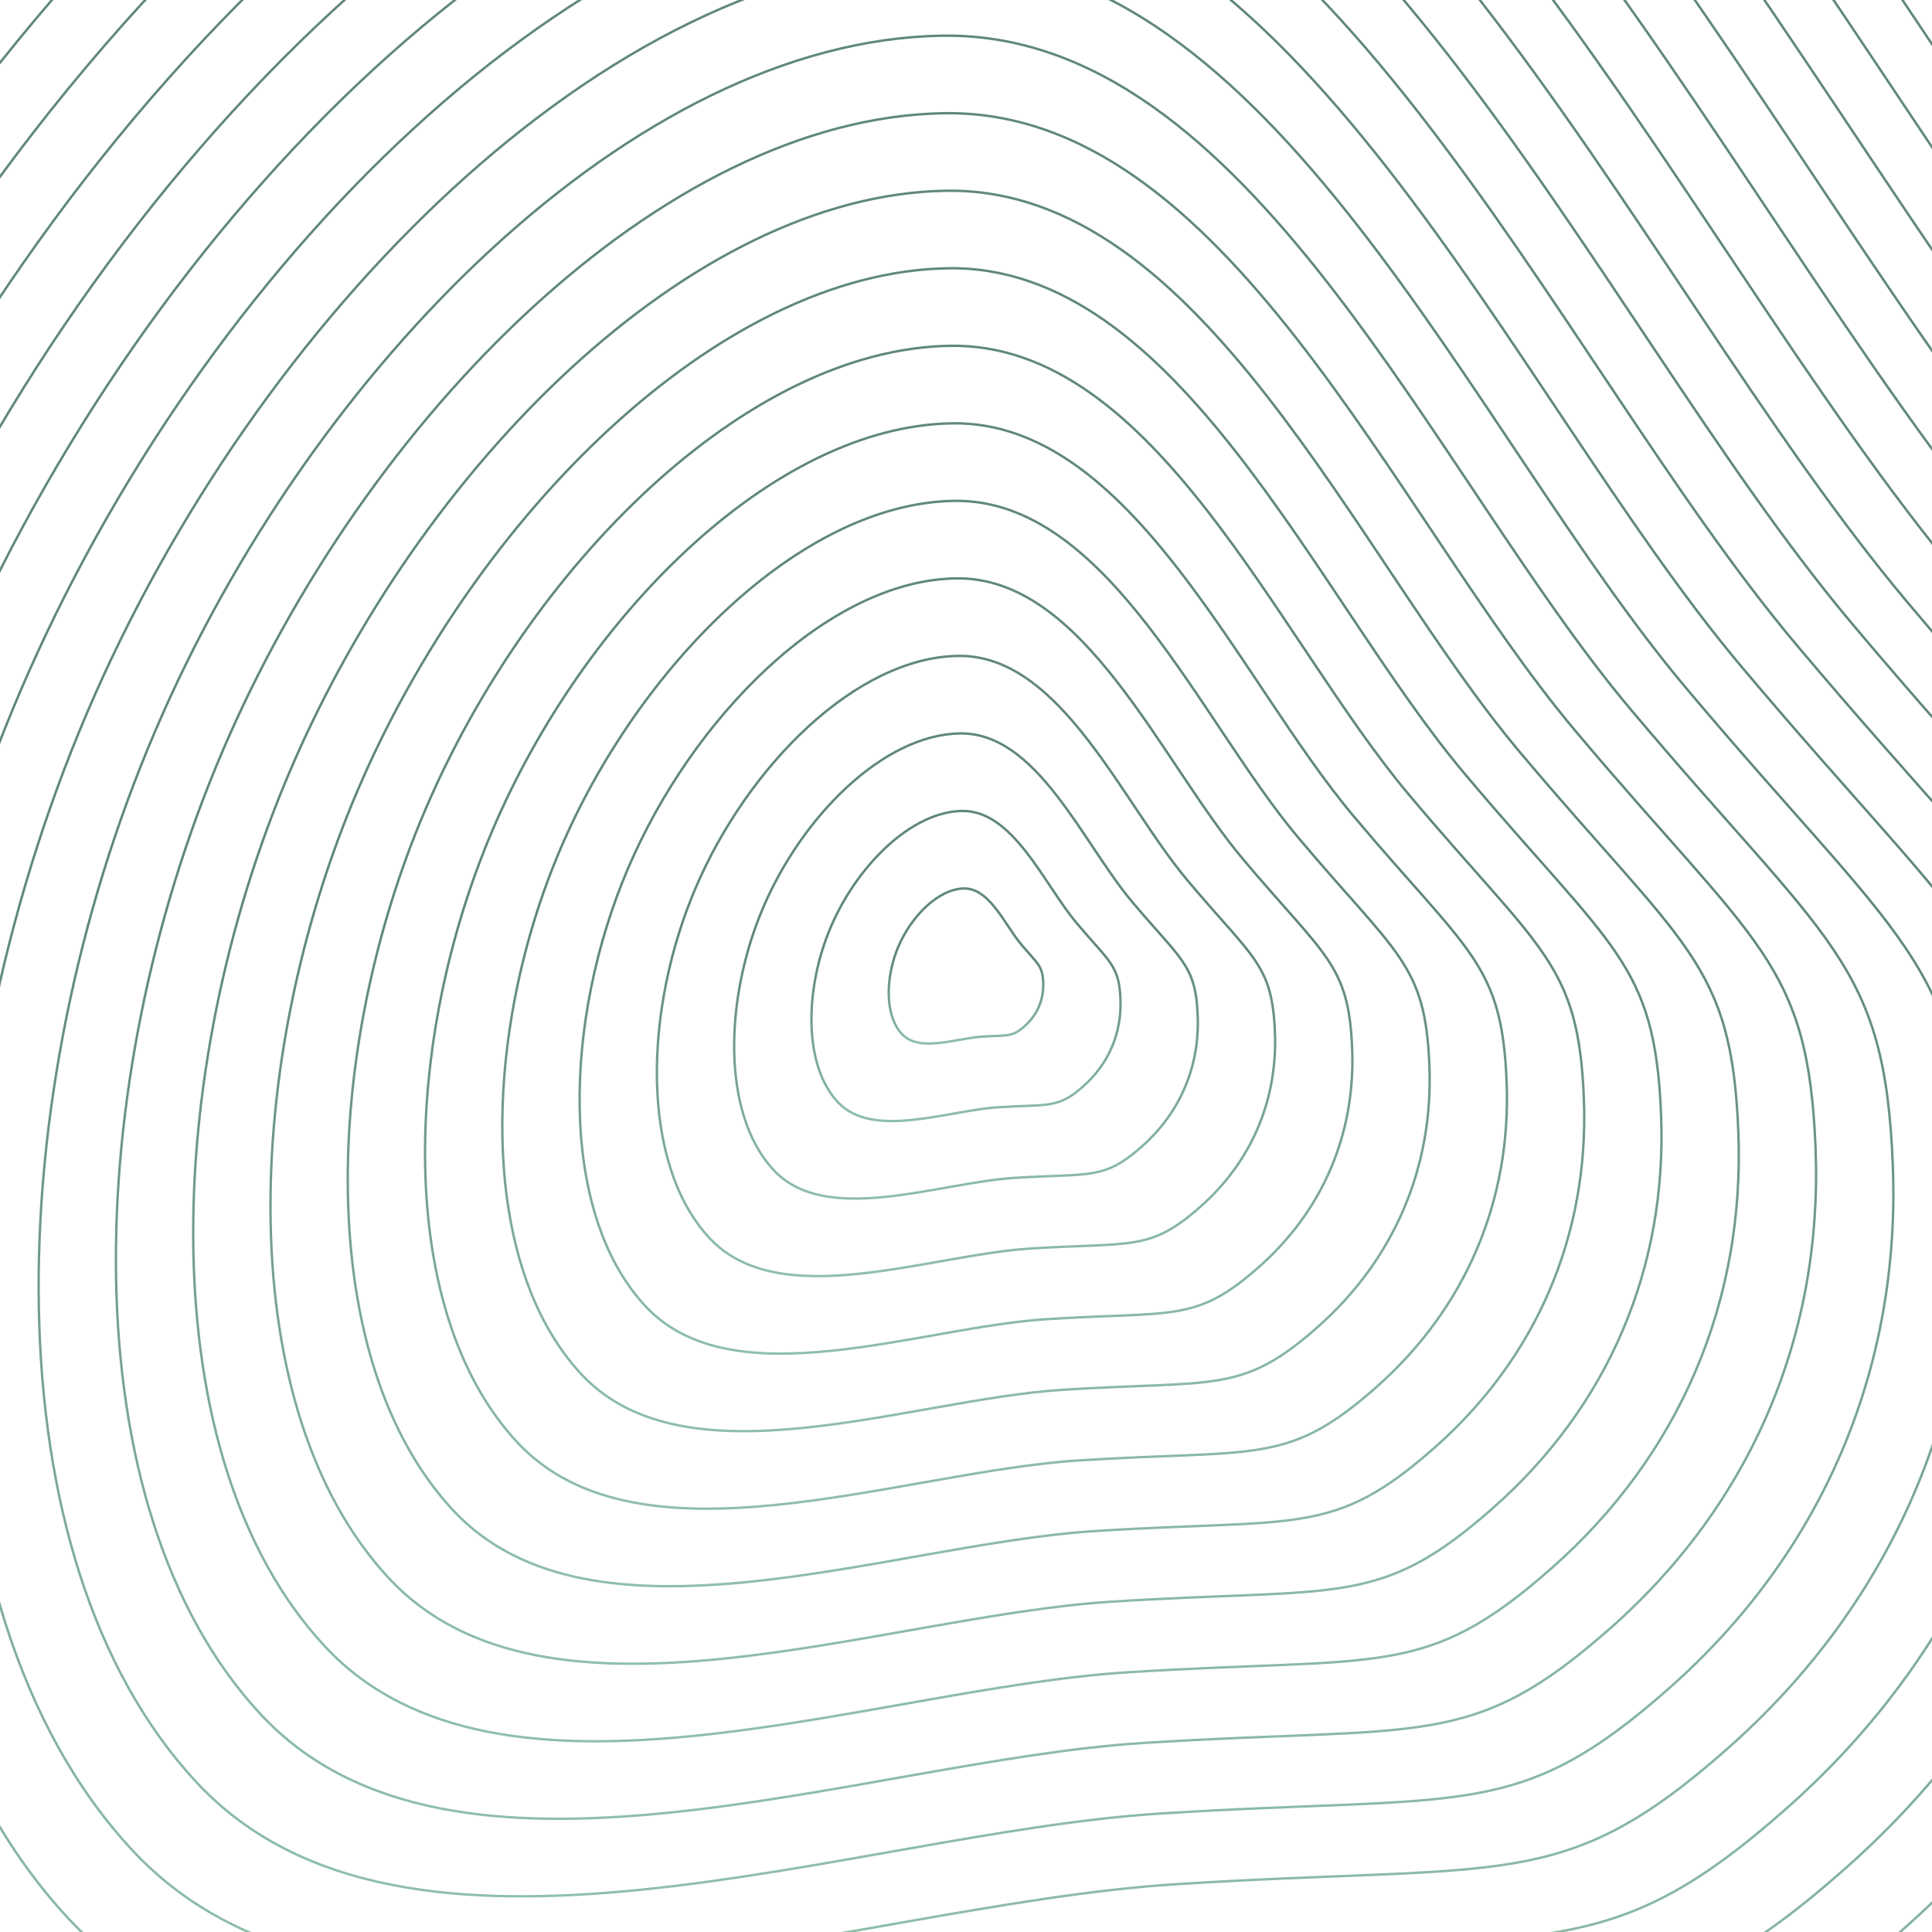 <svg xmlns="http://www.w3.org/2000/svg" version="1.1" xmlns:xlink="http://www.w3.org/1999/xlink" xmlns:svgjs="http://svgjs.dev/svgjs" viewBox="0 0 800 800" opacity="0.74"><defs><linearGradient x1="50%" y1="0%" x2="50%" y2="100%" id="uundulate-grad"><stop stop-color="#295F4E" stop-opacity="1" offset="45%"></stop><stop stop-color="#6DB193" stop-opacity="1" offset="100%"></stop></linearGradient></defs><g stroke-width="1" stroke="url(#uundulate-grad)" fill="none"><path d="M1423.378 619.632C1432.276 844.755 1345.455 1048.035 1176.668 1197.268C1007.881 1346.502 952.061 1314.31 613.201 1335.953C274.341 1357.596 -218.841 1550 -449.861 1301.154C-680.882 1052.308 -667.286 543.242 -495.697 141.493C-324.109 -260.257 34.251 -622.073 373.763 -627.243C713.274 -632.413 915.287 -143.089 1133.957 116.676C1352.627 376.442 1414.48 394.508 1423.378 619.632C1432.276 844.755 1345.455 1048.035 1176.668 1197.268 "></path><path d="M1391.398 612.768C1400.018 830.857 1315.91 1027.784 1152.397 1172.354C988.885 1316.924 934.809 1285.738 606.538 1306.704C278.268 1327.671 -199.502 1514.063 -423.303 1272.993C-647.104 1031.924 -633.933 538.766 -467.707 149.571C-301.481 -239.624 45.681 -590.133 374.583 -595.142C703.485 -600.15 899.185 -126.118 1111.021 125.53C1322.858 377.178 1382.778 394.68 1391.398 612.768C1400.018 830.857 1315.91 1027.784 1152.397 1172.354 "></path><path d="M1359.417 605.905C1367.759 816.958 1286.364 1007.532 1128.127 1147.439C969.889 1287.345 917.557 1257.165 599.876 1277.456C282.194 1297.746 -180.163 1478.125 -396.745 1244.832C-613.326 1011.539 -600.58 534.289 -439.716 157.649C-278.852 -218.991 57.111 -558.194 375.403 -563.04C693.695 -567.887 883.082 -109.146 1088.085 134.384C1293.088 377.914 1351.075 394.852 1359.417 605.905C1367.759 816.958 1286.364 1007.532 1128.127 1147.439 "></path><path d="M1327.437 599.041C1335.501 803.059 1256.819 987.281 1103.856 1122.524C950.893 1257.767 900.305 1228.593 593.213 1248.207C286.121 1267.821 -160.824 1442.188 -370.187 1216.671C-579.549 991.154 -567.228 529.813 -411.726 165.728C-256.224 -198.358 68.54 -526.254 376.223 -530.939C683.905 -535.625 866.979 -92.175 1065.149 143.238C1263.318 378.65 1319.373 395.023 1327.437 599.041C1335.501 803.059 1256.819 987.281 1103.856 1122.524 "></path><path d="M1295.456 592.178C1303.242 789.161 1227.273 967.03 1079.585 1097.61C931.896 1228.189 883.054 1200.021 586.551 1218.959C290.048 1237.896 -141.485 1406.25 -343.628 1188.51C-545.771 970.77 -533.875 525.337 -383.735 173.806C-233.595 -177.725 79.97 -494.314 377.043 -498.838C674.115 -503.362 850.877 -75.203 1042.213 152.092C1233.549 379.387 1287.67 395.195 1295.456 592.178C1303.242 789.161 1227.273 967.03 1079.585 1097.61 "></path><path d="M1263.476 585.314C1270.983 775.262 1197.728 946.779 1055.314 1072.695C912.9 1198.611 865.802 1171.449 579.888 1189.71C293.975 1207.971 -122.147 1370.312 -317.07 1160.349C-511.994 950.385 -500.522 520.861 -355.745 181.884C-210.967 -157.092 91.4 -462.374 377.862 -466.736C664.325 -471.099 834.774 -58.232 1019.277 160.946C1203.779 380.123 1255.968 395.367 1263.476 585.314C1270.983 775.262 1197.728 946.779 1055.314 1072.695 "></path><path d="M1231.495 578.451C1238.725 761.364 1168.182 926.528 1031.043 1047.78C893.904 1169.033 848.55 1142.877 573.226 1160.462C297.902 1178.047 -102.808 1334.375 -290.512 1132.188C-478.216 930.001 -467.17 516.384 -327.754 189.963C-188.339 -136.459 102.829 -430.434 378.682 -434.635C654.535 -438.836 818.671 -41.26 996.34 169.799C1174.01 380.859 1224.265 395.538 1231.495 578.451C1238.725 761.364 1168.182 926.528 1031.043 1047.78 "></path><path d="M1199.514 571.587C1206.466 747.465 1138.637 906.277 1006.772 1022.866C874.907 1139.455 831.298 1114.305 566.563 1131.213C301.829 1148.122 -83.469 1298.438 -263.954 1104.027C-444.439 909.616 -433.817 511.908 -299.764 198.041C-165.71 -115.826 114.259 -398.495 379.502 -402.534C644.746 -406.573 802.568 -24.289 973.404 178.653C1144.24 381.595 1192.563 395.71 1199.514 571.587C1206.466 747.465 1138.637 906.277 1006.772 1022.866 "></path><path d="M1167.534 564.724C1174.207 733.566 1109.091 886.026 982.501 997.951C855.911 1109.876 814.046 1085.732 559.901 1101.965C305.755 1118.197 -64.13 1262.5 -237.396 1075.866C-410.661 889.231 -400.464 507.432 -271.773 206.12C-143.082 -95.193 125.689 -366.555 380.322 -370.432C634.956 -374.31 786.466 -7.317 950.468 187.507C1114.47 382.331 1160.86 395.881 1167.534 564.724C1174.207 733.566 1109.091 886.026 982.501 997.951 "></path><path d="M1135.553 557.86C1141.949 719.668 1079.546 865.775 958.23 973.037C836.915 1080.298 796.794 1057.16 553.238 1072.716C309.682 1088.272 -44.792 1226.563 -210.838 1047.705C-376.884 868.847 -367.112 502.955 -243.782 214.198C-120.453 -74.56 137.118 -334.615 381.142 -338.331C625.166 -342.047 770.363 9.654 927.532 196.361C1084.701 383.068 1129.158 396.053 1135.553 557.86C1141.949 719.668 1079.546 865.775 958.23 973.037 "></path><path d="M1103.573 550.997C1109.69 705.769 1050.001 845.524 933.959 948.122C817.918 1050.72 779.542 1028.588 546.576 1043.467C313.609 1058.347 -25.453 1190.625 -184.279 1019.543C-343.106 848.462 -333.759 498.479 -215.792 222.276C-97.825 -53.927 148.548 -302.675 381.962 -306.23C615.376 -309.784 754.26 26.626 904.596 205.215C1054.931 383.804 1097.455 396.225 1103.573 550.997C1109.69 705.769 1050.001 845.524 933.959 948.122 "></path><path d="M1071.592 544.133C1077.431 691.871 1020.455 825.273 909.689 923.207C798.922 1021.142 762.29 1000.016 539.913 1014.219C317.536 1028.422 -6.114 1154.687 -157.721 991.382C-309.328 828.077 -300.406 494.003 -187.801 230.355C-75.197 -33.294 159.978 -270.735 382.782 -274.128C605.586 -277.521 738.157 43.598 881.659 214.069C1025.162 384.54 1065.753 396.396 1071.592 544.133C1077.431 691.871 1020.455 825.273 909.689 923.207 "></path><path d="M1039.612 537.27C1045.173 677.972 990.91 805.022 885.418 898.293C779.926 991.564 745.038 971.444 533.251 984.97C321.463 998.497 13.225 1118.75 -131.163 963.221C-275.551 807.693 -267.054 489.526 -159.811 238.433C-52.568 -12.661 171.407 -238.796 383.602 -242.027C595.796 -245.258 722.055 60.569 858.723 222.923C995.392 385.276 1034.05 396.568 1039.612 537.27C1045.173 677.972 990.91 805.022 885.418 898.293 "></path><path d="M1007.631 530.406C1012.914 664.073 961.364 784.771 861.147 873.378C760.93 961.985 727.786 942.871 526.588 955.722C325.39 968.572 32.563 1082.813 -104.605 935.06C-241.773 787.308 -233.701 485.05 -131.82 246.511C-29.94 7.973 182.837 -206.856 384.422 -209.926C586.007 -212.995 705.952 77.541 835.787 231.776C965.622 386.012 1002.348 396.739 1007.631 530.406C1012.914 664.073 961.364 784.771 861.147 873.378 "></path><path d="M975.65 523.543C980.656 650.175 931.819 764.519 836.876 848.463C741.933 932.407 710.534 914.299 519.925 926.473C329.317 938.648 51.902 1046.875 -78.047 906.899C-207.996 766.923 -200.348 480.574 -103.83 254.59C-7.311 28.606 194.266 -174.916 385.242 -177.824C576.217 -180.732 689.849 94.512 812.851 240.63C935.853 386.748 970.645 396.911 975.65 523.543C980.656 650.175 931.819 764.519 836.876 848.463 "></path><path d="M943.67 516.679C948.397 636.276 902.273 744.268 812.605 823.549C722.937 902.829 693.282 885.727 513.263 897.225C333.243 908.723 71.241 1010.938 -51.489 878.738C-174.218 746.539 -166.995 476.097 -75.839 262.668C15.317 49.239 205.696 -142.976 386.062 -145.723C566.427 -148.47 673.746 111.484 789.915 249.484C906.083 387.485 938.943 397.083 943.67 516.679C948.397 636.276 902.273 744.268 812.605 823.549 "></path><path d="M911.689 509.816C916.138 622.378 872.728 724.017 788.334 798.634C703.941 873.251 676.031 857.155 506.6 867.976C337.17 878.798 90.58 975 -24.931 850.577C-140.441 726.154 -133.643 471.621 -47.849 270.746C37.945 69.872 217.126 -111.036 386.881 -113.622C556.637 -116.207 657.644 128.455 766.979 258.338C876.314 388.221 907.24 397.254 911.689 509.816C916.138 622.378 872.728 724.017 788.334 798.634 "></path><path d="M879.709 502.952C883.88 608.479 843.182 703.766 764.063 773.719C684.944 843.673 658.779 828.583 499.938 838.728C341.097 848.873 109.918 939.062 1.628 822.416C-106.663 705.769 -100.29 467.145 -19.858 278.825C60.574 90.505 228.555 -79.097 387.701 -81.52C546.847 -83.944 641.541 145.427 744.042 267.192C846.544 388.957 875.538 397.426 879.709 502.952C883.88 608.479 843.182 703.766 764.063 773.719 "></path><path d="M847.728 496.089C851.621 594.58 813.637 683.515 739.792 748.805C665.948 814.095 641.527 800.011 493.275 809.479C345.024 818.948 129.257 903.125 28.186 794.255C-72.886 685.385 -66.937 462.668 8.132 286.903C83.202 111.138 239.985 -47.157 388.521 -49.419C537.058 -51.681 625.438 162.398 721.106 276.046C816.774 389.693 843.835 397.597 847.728 496.089C851.621 594.58 813.637 683.515 739.792 748.805 "></path><path d="M815.748 489.225C819.362 580.682 784.091 663.264 715.522 723.89C646.952 784.516 624.275 771.438 486.613 780.231C348.951 789.023 148.596 867.187 54.744 766.094C-39.108 665 -33.585 458.192 36.123 294.981C105.831 131.771 251.415 -15.217 389.341 -17.318C527.268 -19.418 609.336 179.37 698.17 284.9C787.005 390.429 812.133 397.769 815.748 489.225C819.362 580.682 784.091 663.264 715.522 723.89 "></path><path d="M783.767 482.362C787.104 566.783 754.546 643.013 691.251 698.976C627.956 754.938 607.023 742.866 479.95 750.982C352.878 759.098 167.935 831.25 81.302 737.933C-5.331 644.616 -0.232 453.716 64.114 303.06C128.459 152.404 262.844 16.723 390.161 14.784C517.478 12.845 593.233 196.341 675.234 293.754C757.235 391.166 780.43 397.941 783.767 482.362C787.104 566.783 754.546 643.013 691.251 698.976 "></path><path d="M751.786 475.498C754.845 552.885 725 622.762 666.98 674.061C608.959 725.36 589.771 714.294 473.288 721.734C356.805 729.174 187.274 795.313 107.86 709.772C28.447 624.231 33.121 449.24 92.104 311.138C151.088 173.037 274.274 48.662 390.981 46.885C507.688 45.108 577.13 213.313 652.298 302.607C727.466 391.902 748.728 398.112 751.786 475.498C754.845 552.885 725 622.762 666.98 674.061 "></path><path d="M719.806 468.635C722.586 538.986 695.455 602.511 642.709 649.146C589.963 695.782 572.519 685.722 466.625 692.485C360.731 699.249 206.612 759.375 134.418 681.611C62.225 603.846 66.473 444.763 120.095 319.216C173.716 193.67 285.704 80.602 391.801 78.987C497.898 77.371 561.027 230.285 629.362 311.461C697.696 392.638 717.025 398.284 719.806 468.635C722.586 538.986 695.455 602.511 642.709 649.146 "></path><path d="M687.825 461.771C690.328 525.087 665.909 582.26 618.438 624.232C570.967 666.204 555.267 657.15 459.963 663.237C364.658 669.324 225.951 723.438 160.977 653.45C96.002 583.462 99.826 440.287 148.085 327.295C196.344 214.303 297.133 112.542 392.621 111.088C488.108 109.634 544.925 247.256 606.425 320.315C667.926 393.374 685.323 398.456 687.825 461.771C690.328 525.087 665.909 582.26 618.438 624.232 "></path><path d="M655.845 454.908C658.069 511.189 636.364 562.009 594.167 599.317C551.97 636.625 538.015 628.577 453.3 633.988C368.585 639.399 245.29 687.5 187.535 625.289C129.78 563.077 133.179 435.811 176.076 335.373C218.973 234.936 308.563 144.482 393.441 143.189C478.319 141.897 528.822 264.228 583.489 329.169C638.157 394.11 653.62 398.627 655.845 454.908C658.069 511.189 636.364 562.009 594.167 599.317 "></path><path d="M623.864 448.044C625.811 497.29 606.818 541.758 569.896 574.402C532.974 607.047 520.763 600.005 446.638 604.74C372.512 609.474 264.629 651.562 214.093 597.127C163.557 542.692 166.531 431.334 204.066 343.452C241.601 255.569 319.993 176.422 394.261 175.291C468.529 174.16 512.719 281.199 560.553 338.023C608.387 394.847 621.918 398.799 623.864 448.044C625.811 497.29 606.818 541.758 569.896 574.402 "></path><path d="M591.883 441.181C593.552 483.392 577.273 521.506 545.625 549.488C513.978 577.469 503.511 571.433 439.975 575.491C376.439 579.549 283.967 615.625 240.651 568.966C197.335 522.308 199.884 426.858 232.057 351.53C264.23 276.202 331.422 208.361 395.081 207.392C458.739 206.423 496.616 298.171 537.617 346.877C578.618 395.583 590.215 398.97 591.883 441.181C593.552 483.392 577.273 521.506 545.625 549.488 "></path><path d="M559.903 434.317C561.293 469.493 547.727 501.255 521.354 524.573C494.981 547.891 486.26 542.861 433.313 546.243C380.366 549.624 303.306 579.688 267.209 540.805C231.112 501.923 233.237 422.382 260.047 359.608C286.858 296.835 342.852 240.301 395.9 239.493C448.949 238.685 480.514 315.142 514.681 355.731C548.848 396.319 558.513 399.142 559.903 434.317C561.293 469.493 547.727 501.255 521.354 524.573 "></path><path d="M527.922 427.454C529.035 455.594 518.182 481.004 497.084 499.659C475.985 518.313 469.008 514.289 426.65 516.994C384.293 519.699 322.645 543.75 293.767 512.644C264.89 481.539 266.589 417.905 288.038 367.687C309.486 317.468 354.281 272.241 396.72 271.595C439.159 270.948 464.411 332.114 491.745 364.585C519.078 397.055 526.81 399.314 527.922 427.454C529.035 455.594 518.182 481.004 497.084 499.659 "></path><path d="M495.942 420.59C496.776 441.696 488.636 460.753 472.813 474.744C456.989 488.735 451.756 485.717 419.988 487.746C388.219 489.775 341.984 507.813 320.326 484.483C298.667 461.154 299.942 413.429 316.028 375.765C332.115 338.101 365.711 304.181 397.54 303.696C429.369 303.211 448.308 349.085 468.808 373.438C489.309 397.791 495.108 399.485 495.942 420.59C496.776 441.696 488.636 460.753 472.813 474.744 "></path><path d="M463.961 413.727C464.517 427.797 459.091 440.502 448.542 449.829C437.993 459.156 434.504 457.144 413.325 458.497C392.146 459.85 361.322 471.875 346.884 456.322C332.445 440.769 333.295 408.953 344.019 383.843C354.743 358.734 377.141 336.12 398.36 335.797C419.58 335.474 432.205 366.057 445.872 382.292C459.539 398.528 463.405 399.657 463.961 413.727C464.517 427.797 459.091 440.502 448.542 449.829 "></path><path d="M431.981 406.864C432.259 413.899 429.545 420.251 424.271 424.915C418.996 429.578 417.252 428.572 406.663 429.249C396.073 429.925 380.661 435.938 373.442 428.161C366.222 420.385 366.647 404.476 372.009 391.922C377.372 379.367 388.57 368.06 399.18 367.899C409.79 367.737 416.103 383.028 422.936 391.146C429.77 399.264 431.703 399.828 431.981 406.864C432.259 413.899 429.545 420.251 424.271 424.915 "></path></g></svg>